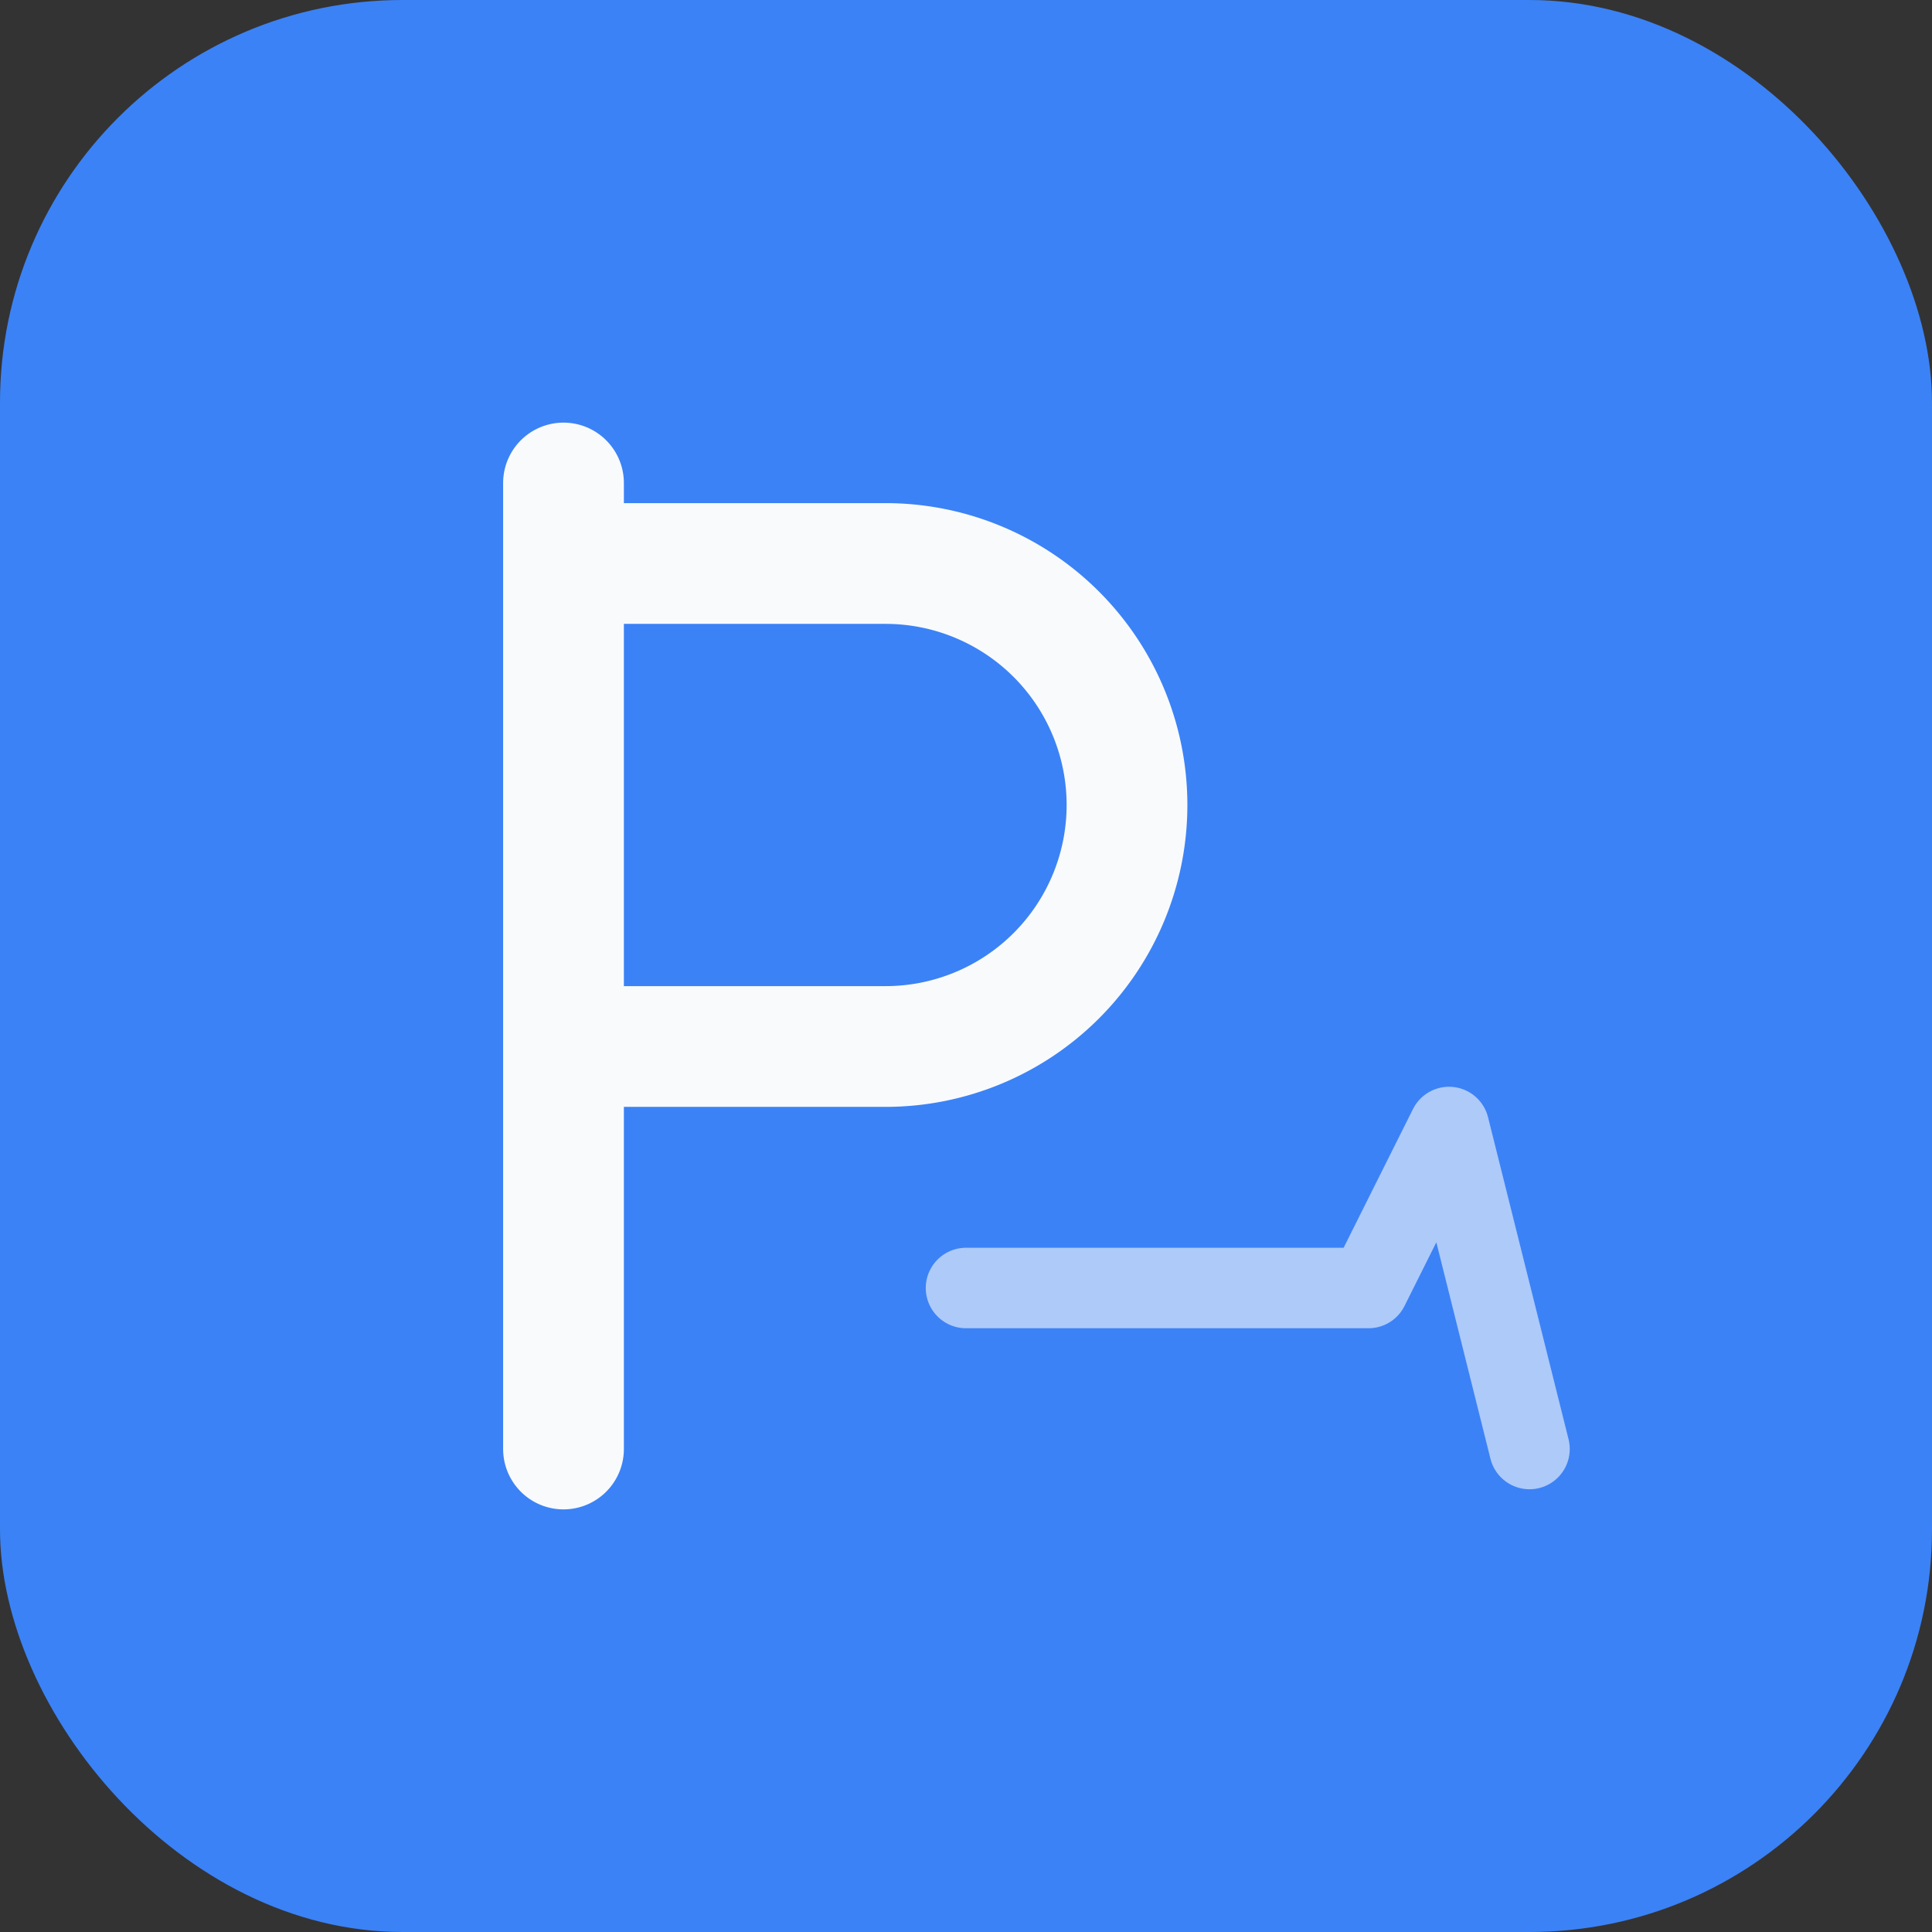 <svg width="48" height="48" viewBox="0 0 48 48" fill="none" xmlns="http://www.w3.org/2000/svg">
  <rect x="0" y="0" width="48" height="48" fill="#333333" stroke="none"/>
  <!-- Minimal geometric P with pulse integration -->
  <rect width="48" height="48" rx="10" fill="#3B82F6"/>
  
  <!-- Stylized P with pulse wave -->
  <path d="M14 12v24M14 14h8a6 6 0 110 12h-8" stroke="#F8FAFC" stroke-width="3" stroke-linecap="round" stroke-linejoin="round"/>
  
  <!-- Pulse line overlay -->
  <path d="M24 32h10l2-4 2 8" stroke="#F8FAFC" stroke-width="2" stroke-linecap="round" stroke-linejoin="round" opacity="0.6"/>
</svg>


